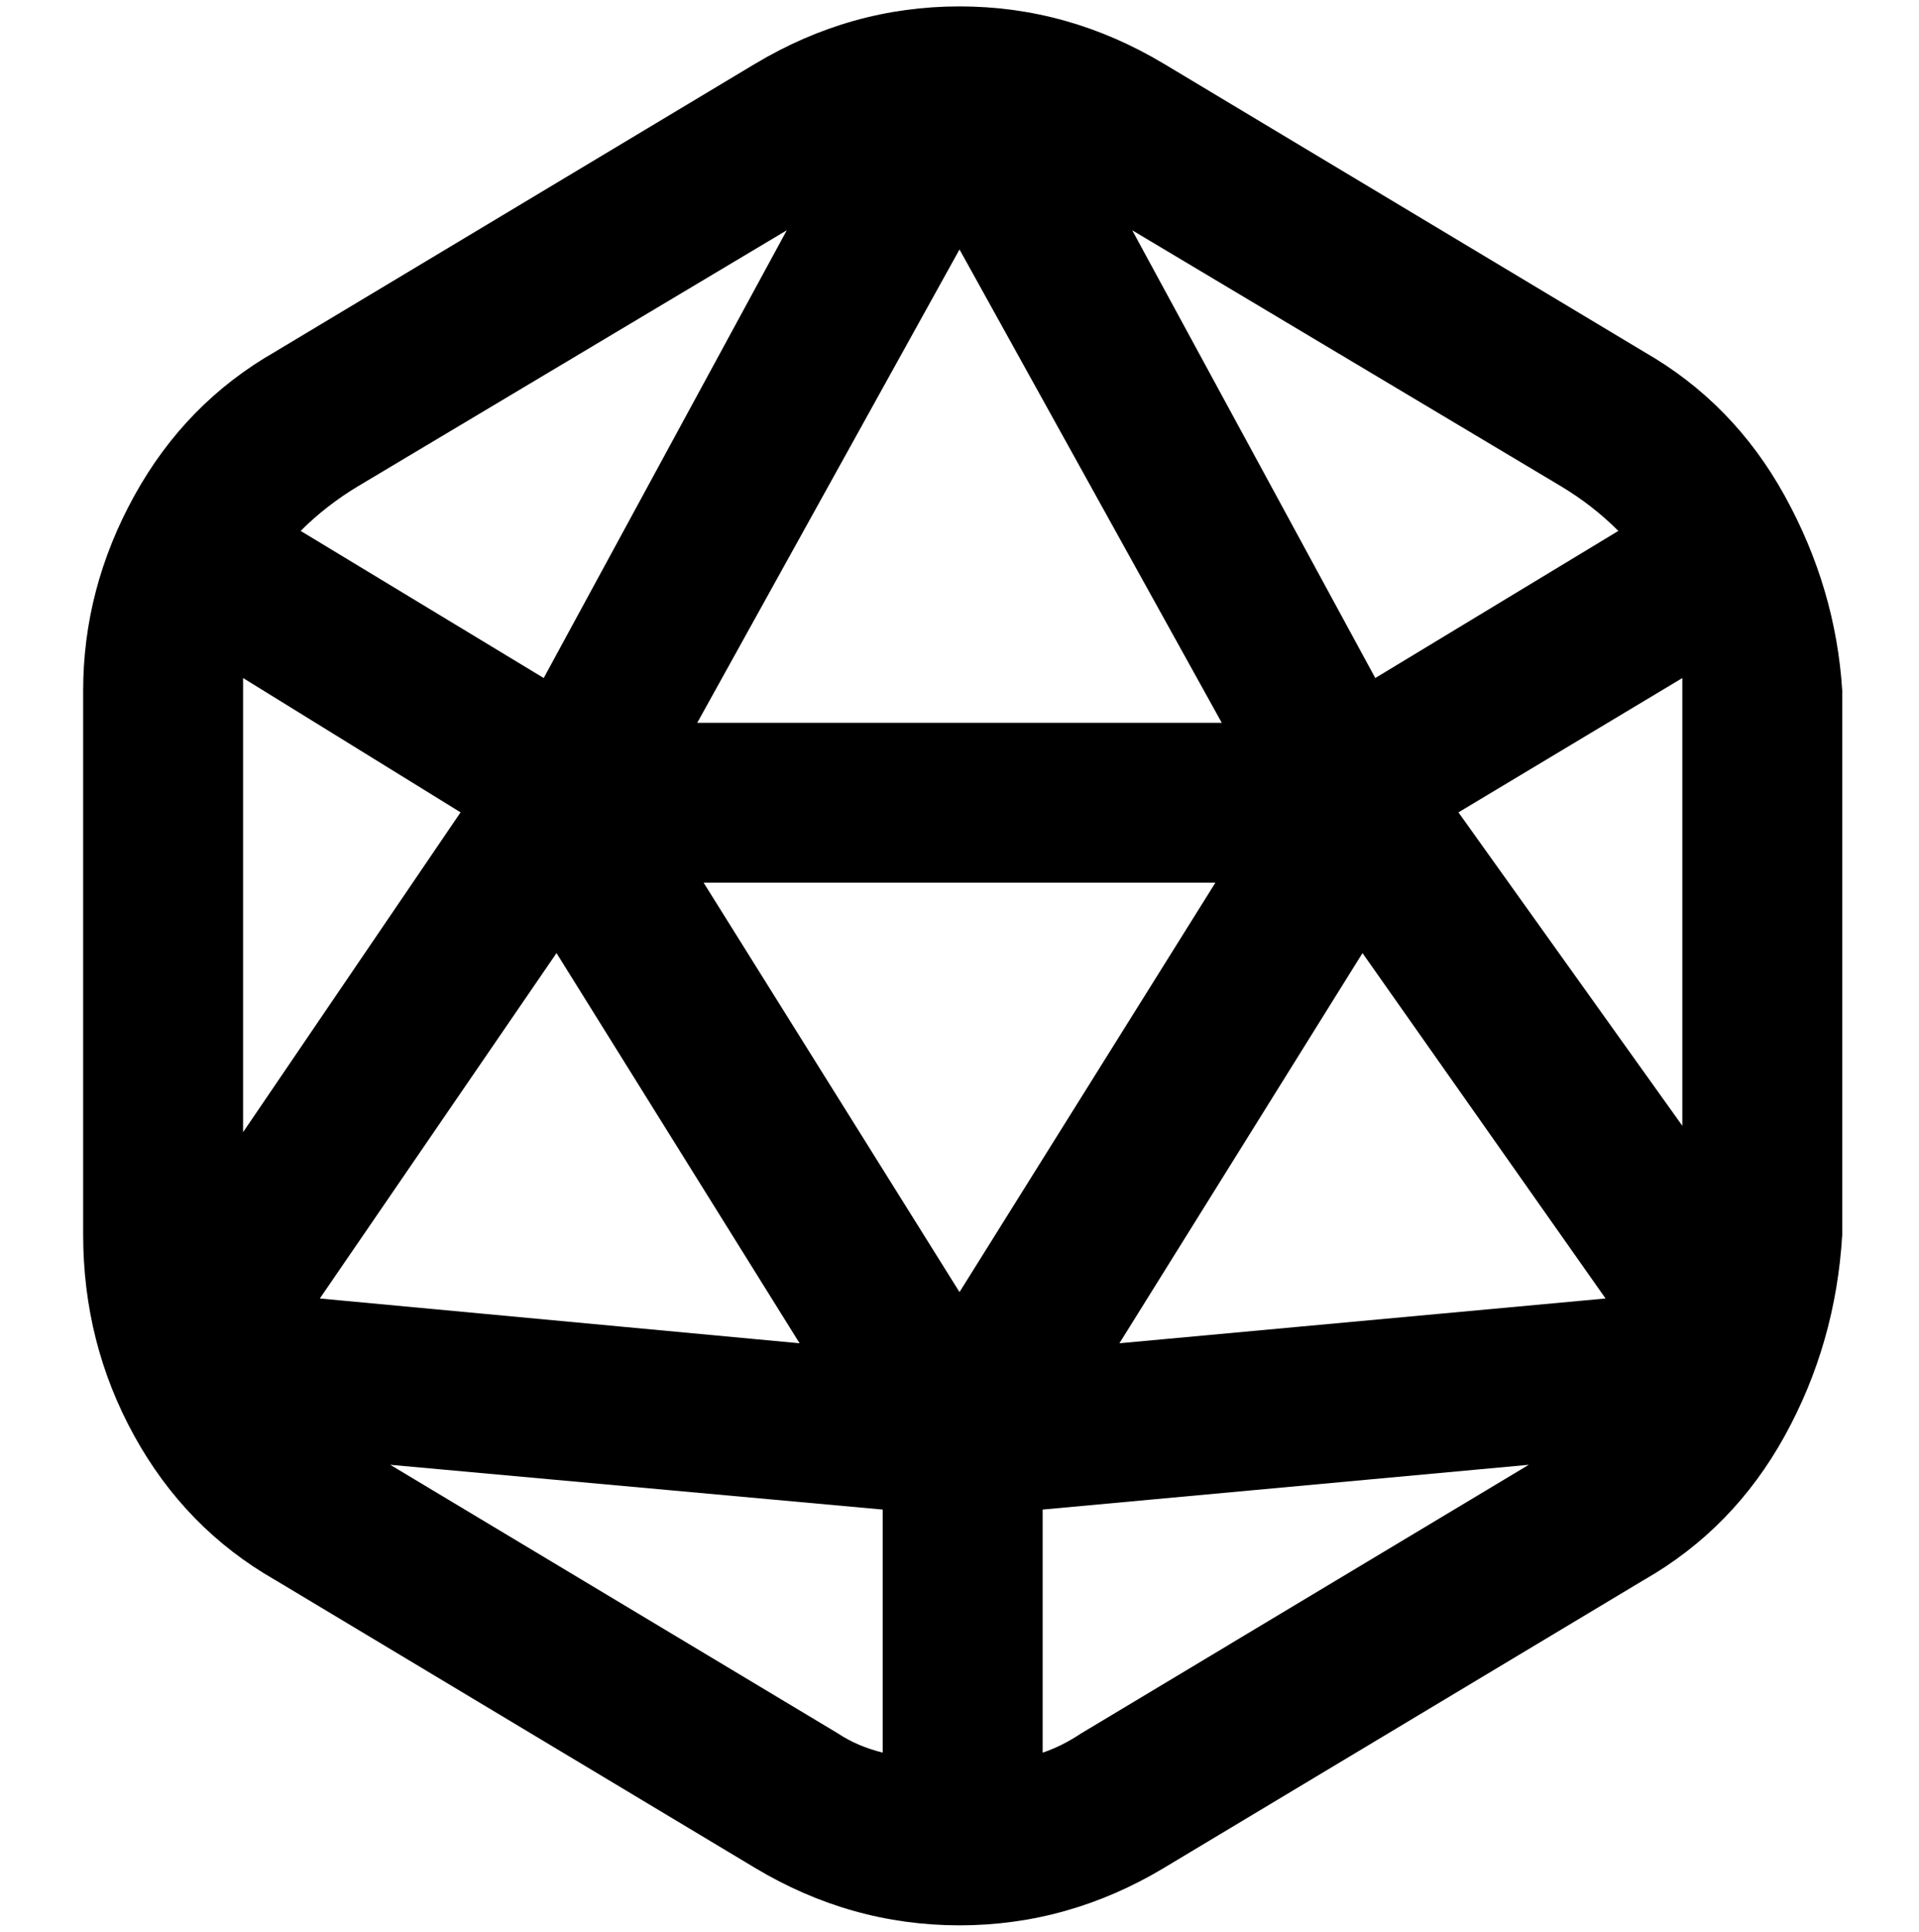 <svg viewBox="0 0 300 302.001" xmlns="http://www.w3.org/2000/svg"><path d="M257 55l-75-45q-15-9-32-9t-32 9L43 55q-14 8-22 22.5T13 108v85q0 17 8 31.5T43 247l75 45q15 9 32 9t32-9l75-45q14-8 22-22.5t9-31.5v-85q-1-16-9-30.5T257 55zM38 106l34 21-34 50v-71zm112-67l41 74h-82l41-74zm113 137l-35-49 35-21v70zm-153-38h80l-40 64-40-64zm-60 65l37-54 38 61-75-7zm163-54l38 54-76 7 38-61zm31-73q5 3 9 7l-38 23-38-70 67 40zM56 76l67-40-38 70-38-23q4-4 9-7zm5 153l77 7v38q-4-1-7-3l-70-42zm108 42q-3 2-6 3v-38l76-7-70 42z"/></svg>